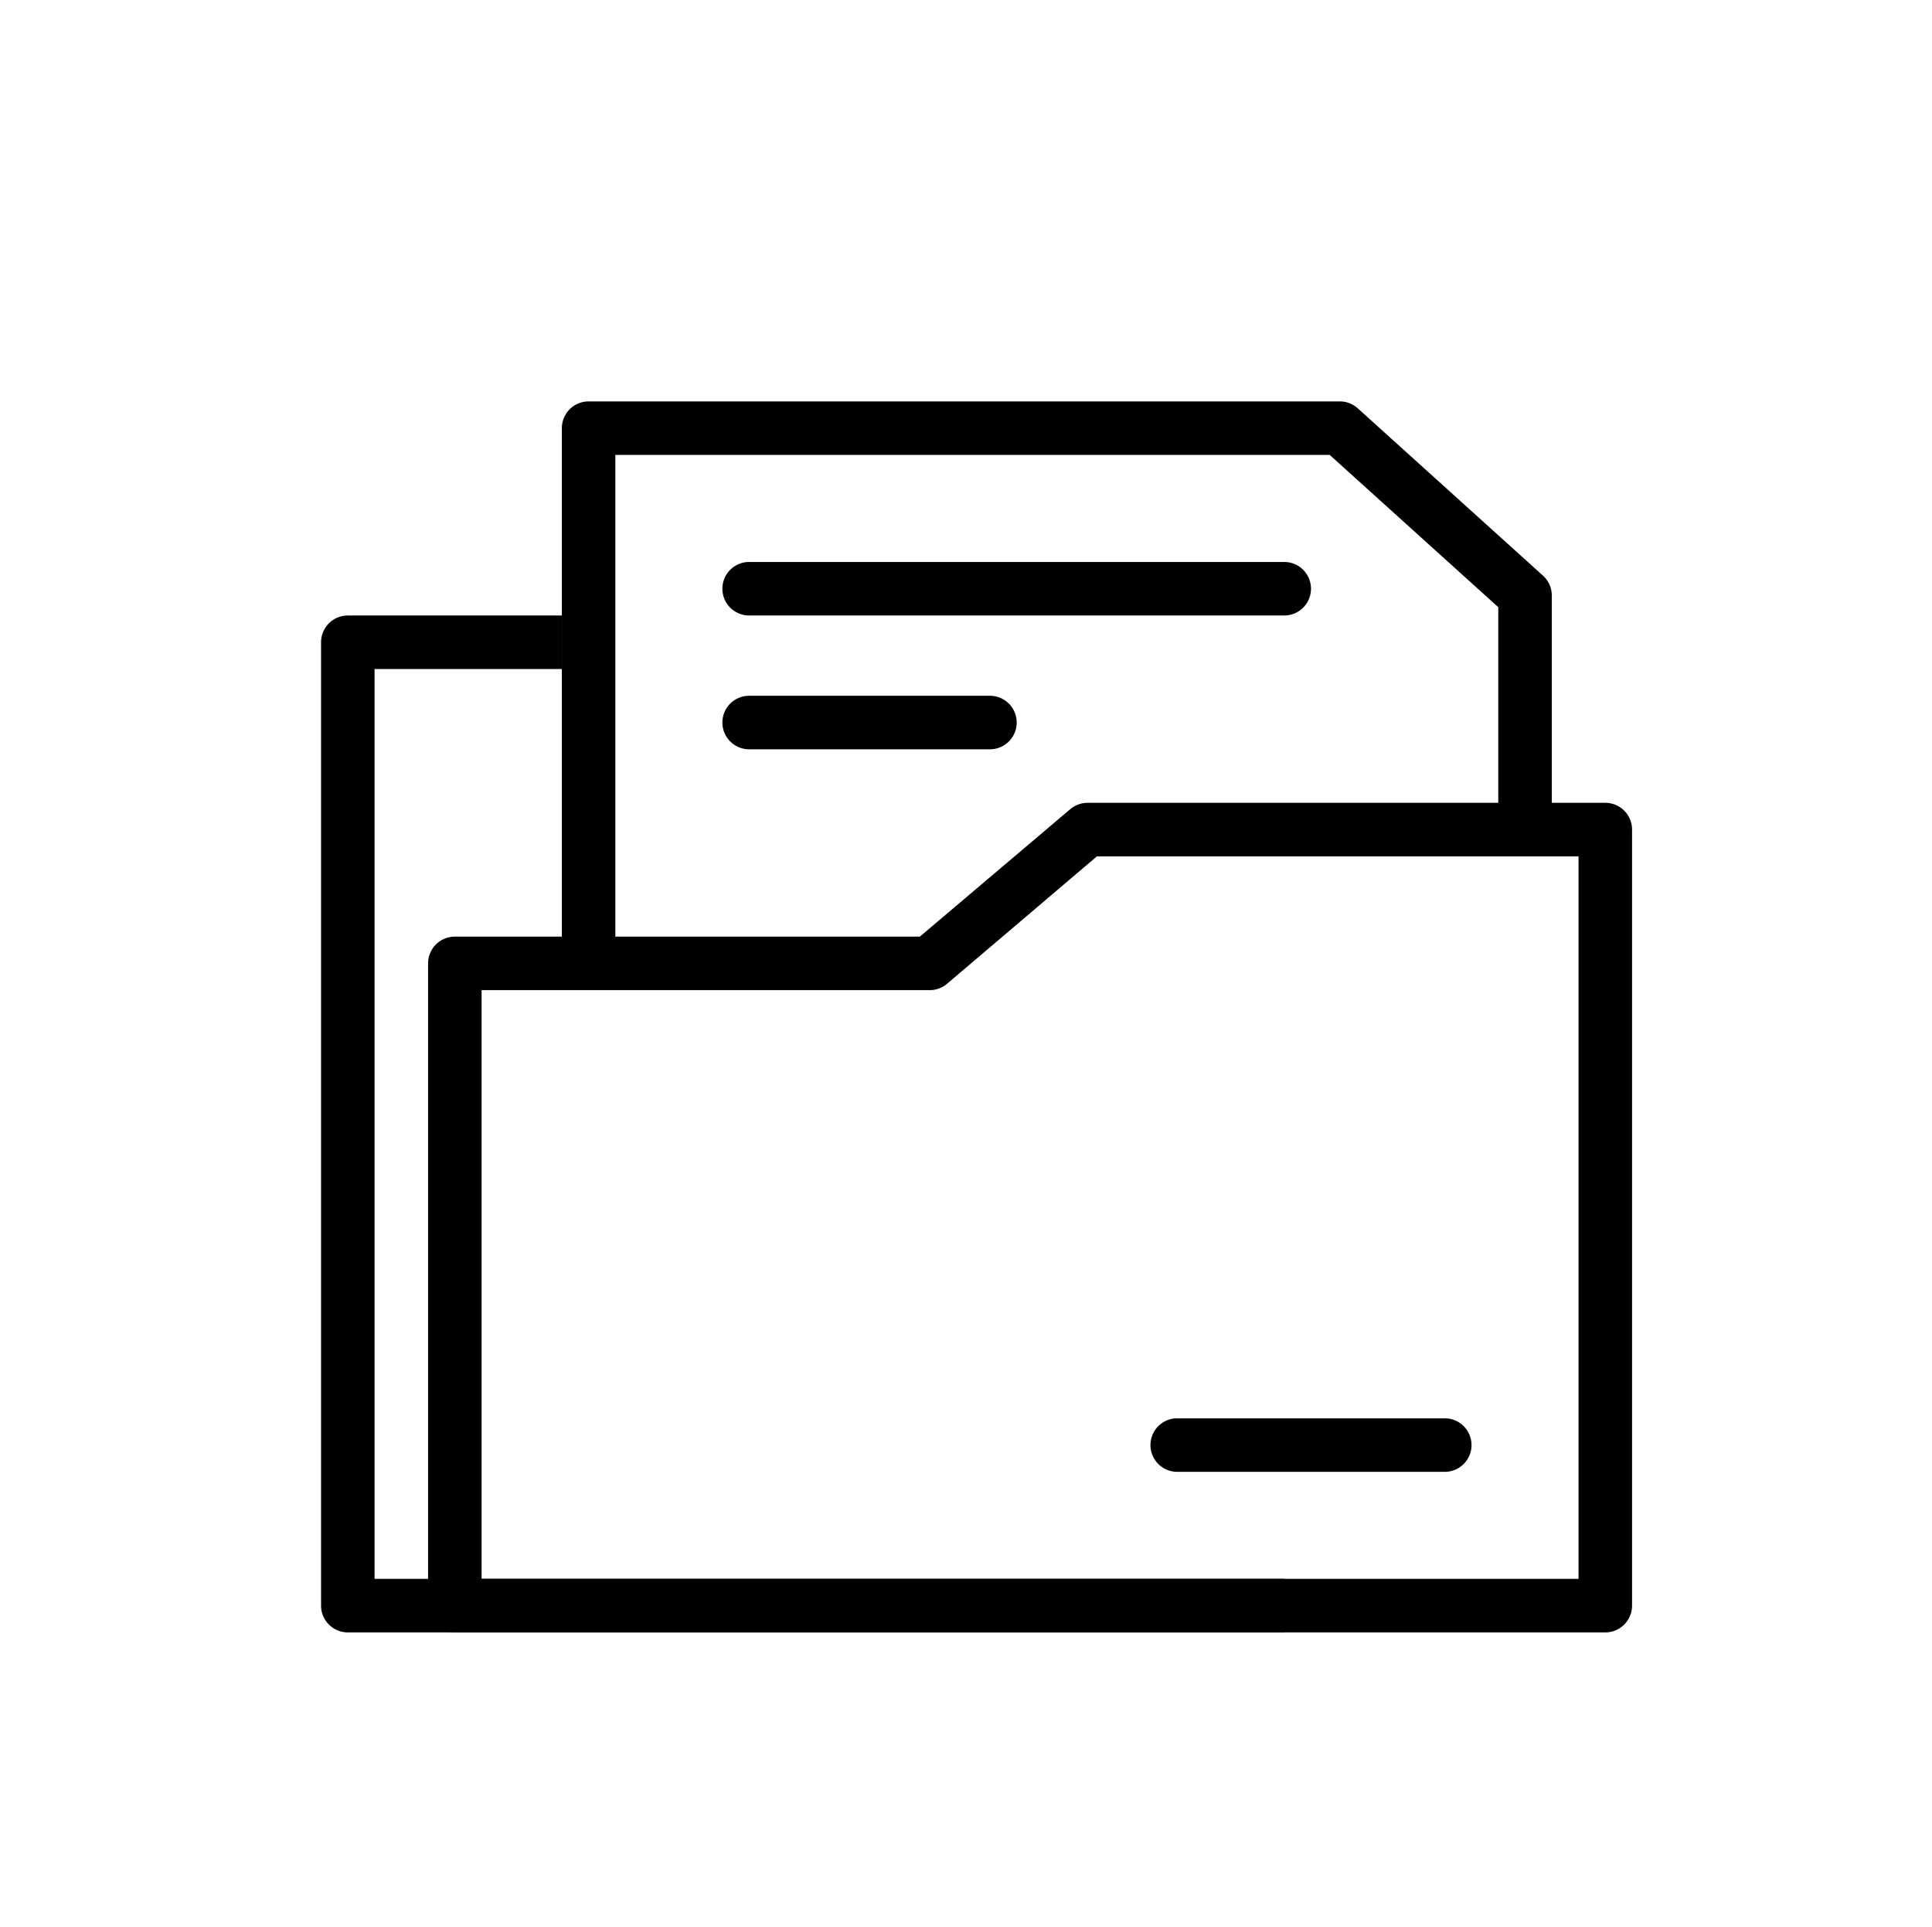 <?xml version="1.0" standalone="no"?><!DOCTYPE svg PUBLIC "-//W3C//DTD SVG 1.1//EN" "http://www.w3.org/Graphics/SVG/1.1/DTD/svg11.dtd"><svg t="1697082079093"  viewBox="0 0 1027 1024" version="1.1" xmlns="http://www.w3.org/2000/svg" p-id="19593" xmlns:xlink="http://www.w3.org/1999/xlink" ><path d="M327.111 520.96h-28.444V227.556a14.222 14.222 0 0 1 14.222-14.223h399.36a14.222 14.222 0 0 1 9.529 3.698l98.418 88.889a14.222 14.222 0 0 1 4.693 10.524V449.85h-28.445V322.702l-89.6-80.924H327.111z" p-id="19594"></path><path d="M682.667 867.556H184.889a14.222 14.222 0 0 1-14.222-14.223v-512a14.222 14.222 0 0 1 14.222-14.222h113.778v28.445H199.11V839.11h483.556z m0-540.445H398.222a14.222 14.222 0 0 1 0-28.444h284.445a14.222 14.222 0 0 1 0 28.444z m-156.445 71.111h-128a14.222 14.222 0 0 1 0-28.444h128a14.222 14.222 0 0 1 0 28.444z" p-id="19595"></path><path d="M853.333 867.556H241.778a14.222 14.222 0 0 1-14.222-14.223V512a14.222 14.222 0 0 1 14.222-14.222H488.96l79.929-67.698a14.222 14.222 0 0 1 9.244-3.413h275.2a14.222 14.222 0 0 1 14.223 14.222v412.444a14.222 14.222 0 0 1-14.223 14.223zM256 839.11h583.111v-384h-256l-79.644 67.698a14.222 14.222 0 0 1-9.245 3.413H256z" p-id="19596"></path><path d="M768 782.222H625.778a14.222 14.222 0 0 1 0-28.444H768a14.222 14.222 0 0 1 0 28.444z" p-id="19597"></path></svg>
